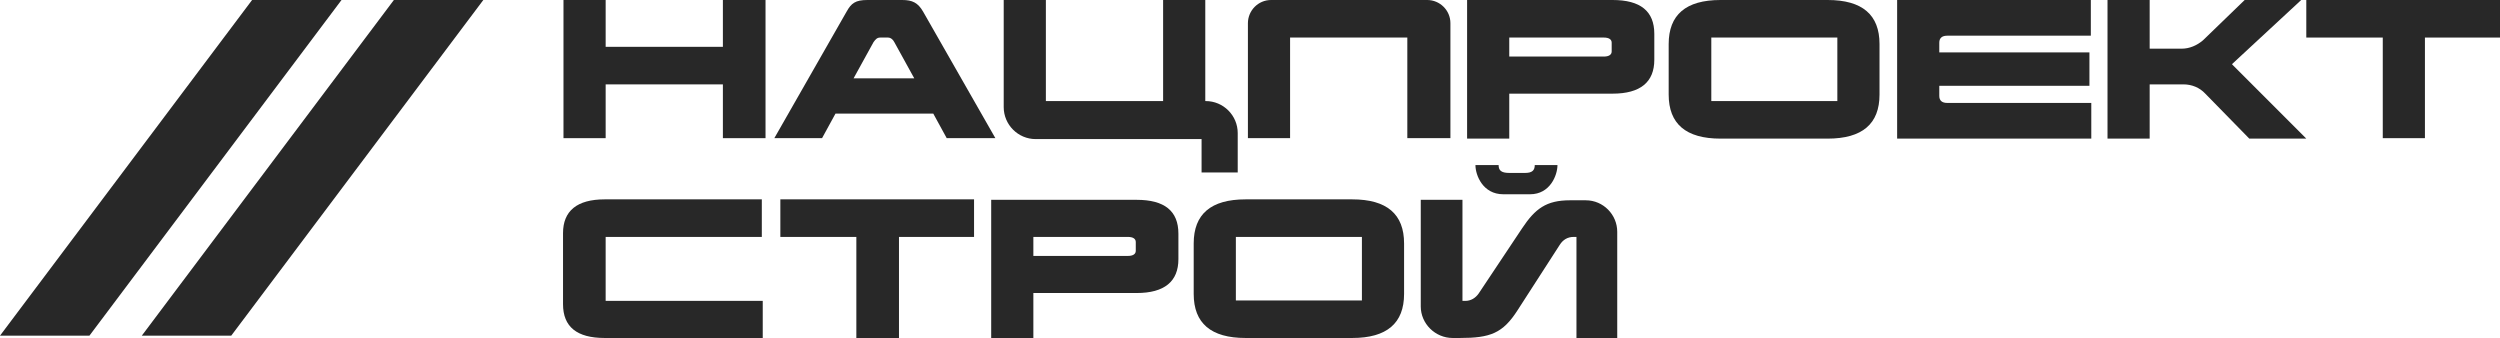<svg width="1361" height="184" viewBox="0 0 1361 184" fill="none" xmlns="http://www.w3.org/2000/svg">
<g clip-path="url(#clip0_1_275)">
<path d="M137.235 0L0 182.738H5.298H43.138H48.688L185.923 0H137.235Z" fill="#282828"/>
<path d="M214.43 0L77.195 182.738H82.745H120.585H125.883L263.118 0H214.43Z" fill="#282828"/>
<path d="M416.751 75.215H393.542V45.937H329.718V75.215H306.761V0H329.718V25.492H393.542V0H416.751V75.215Z" fill="#282828"/>
<path d="M541.625 75.215H515.389L508.073 61.838H454.844L447.528 75.215H421.544L460.898 6.31C463.421 1.767 465.692 0 472.251 0H491.171C496.721 0 499.748 1.514 502.523 6.31L541.877 75.215H541.625ZM479.314 20.444C477.548 20.444 476.791 21.202 475.53 22.968L464.682 42.656H497.73L486.882 22.968C486.125 21.454 484.864 20.444 483.35 20.444H479.062H479.314Z" fill="#282828"/>
<path d="M656.408 55.023C665.995 55.023 673.815 62.848 673.815 72.439V93.893H654.138V75.72H563.825C554.239 75.72 546.418 67.896 546.418 58.304V0H569.375V55.023H633.199V0H656.156V55.023H656.408Z" fill="#282828"/>
<path d="M789.102 75.215H766.146V20.444H702.321V75.215H679.365V12.62C679.365 5.805 684.915 0 691.978 0H776.994C783.805 0 789.607 5.553 789.607 12.62V75.215H789.102Z" fill="#282828"/>
<path d="M900.606 32.56C900.606 44.675 893.038 50.985 877.902 50.985H821.645V75.468H798.689V0H877.902C893.038 0 900.606 6.058 900.606 18.425V32.56ZM821.645 20.444V30.793H873.109C875.884 30.793 877.397 29.783 877.397 28.017V23.221C877.397 21.454 875.884 20.444 873.109 20.444H821.645Z" fill="#282828"/>
<path d="M1023.21 51.49C1023.21 67.391 1013.88 75.468 994.955 75.468H936.681C917.76 75.468 908.427 67.391 908.427 51.49V23.978C908.427 8.077 917.76 0 936.681 0H994.955C1013.88 0 1023.21 8.077 1023.21 23.978V51.49ZM931.635 55.023H1000.25V20.444H931.635V55.023Z" fill="#282828"/>
<path d="M1138.25 19.435H1060.04C1057.27 19.435 1055.75 20.697 1055.75 23.221V28.521H1137.49V46.694H1055.75V52.247C1055.75 54.771 1057.27 56.033 1060.04 56.033H1138.5V75.468H1032.8V0H1138.25V19.435Z" fill="#282828"/>
<path d="M1215.19 35.084L1255.55 75.468H1224.52L1200.56 50.985C1197.53 47.704 1193.24 45.937 1188.7 45.937H1170.28V75.468H1147.33V0H1170.28V26.502H1187.69C1191.98 26.502 1196.01 24.735 1199.29 21.959L1222 0H1252.78L1215.19 34.831V35.084Z" fill="#282828"/>
<path d="M1361 20.444H1320.13V75.215H1297.18V20.444H1255.55V0H1361V20.444Z" fill="#282828"/>
<path d="M414.985 128.977H329.718V163.808H415.237V184H329.213C314.077 184 306.509 177.942 306.509 165.575V126.957C306.509 114.842 314.077 108.532 329.213 108.532H414.733V128.977H414.985Z" fill="#282828"/>
<path d="M530.273 128.977H489.405V184H466.196V128.977H424.824V108.532H530.273V128.977Z" fill="#282828"/>
<path d="M641.524 141.092C641.524 153.207 633.956 159.517 618.82 159.517H562.564V184H539.607V108.785H618.82C633.956 108.785 641.524 114.842 641.524 127.21V141.344V141.092ZM562.564 128.977V139.325H614.027C616.802 139.325 618.315 138.316 618.315 136.549V131.753C618.315 129.986 616.802 128.977 614.027 128.977H562.564Z" fill="#282828"/>
<path d="M764.38 160.022C764.38 175.923 755.046 184 736.126 184H678.103C659.183 184 649.849 175.923 649.849 160.022V132.51C649.849 116.609 659.183 108.532 678.103 108.532H736.126C755.046 108.532 764.38 116.609 764.38 132.51V160.022ZM672.806 163.556H741.423V128.977H672.806V163.556Z" fill="#282828"/>
<path d="M880.929 184H858.225V128.977H856.711C853.432 128.977 850.909 130.491 849.143 133.267L826.186 168.856C818.114 181.476 811.302 184 794.653 184H790.869C781.282 184 773.462 176.176 773.462 166.837V108.785H796.166V163.808H797.68C800.707 163.808 803.23 162.294 804.996 159.77L828.709 124.181C835.773 113.58 841.827 109.037 854.693 109.037H863.27C872.857 109.037 880.425 116.861 880.425 126.2V184.252L880.929 184ZM847.882 89.855C847.882 95.407 843.845 105.756 832.998 105.756H818.366C807.266 105.756 803.23 95.407 803.23 89.855H815.843C815.843 92.631 817.105 94.145 821.646 94.145H830.223C834.259 94.145 835.521 92.631 835.521 89.855H848.134H847.882Z" fill="#282828"/>
</g>
<defs>
<clipPath id="clip0_1_275">
<rect width="1361" height="184" fill="white"/>
</clipPath>
</defs>
</svg>
